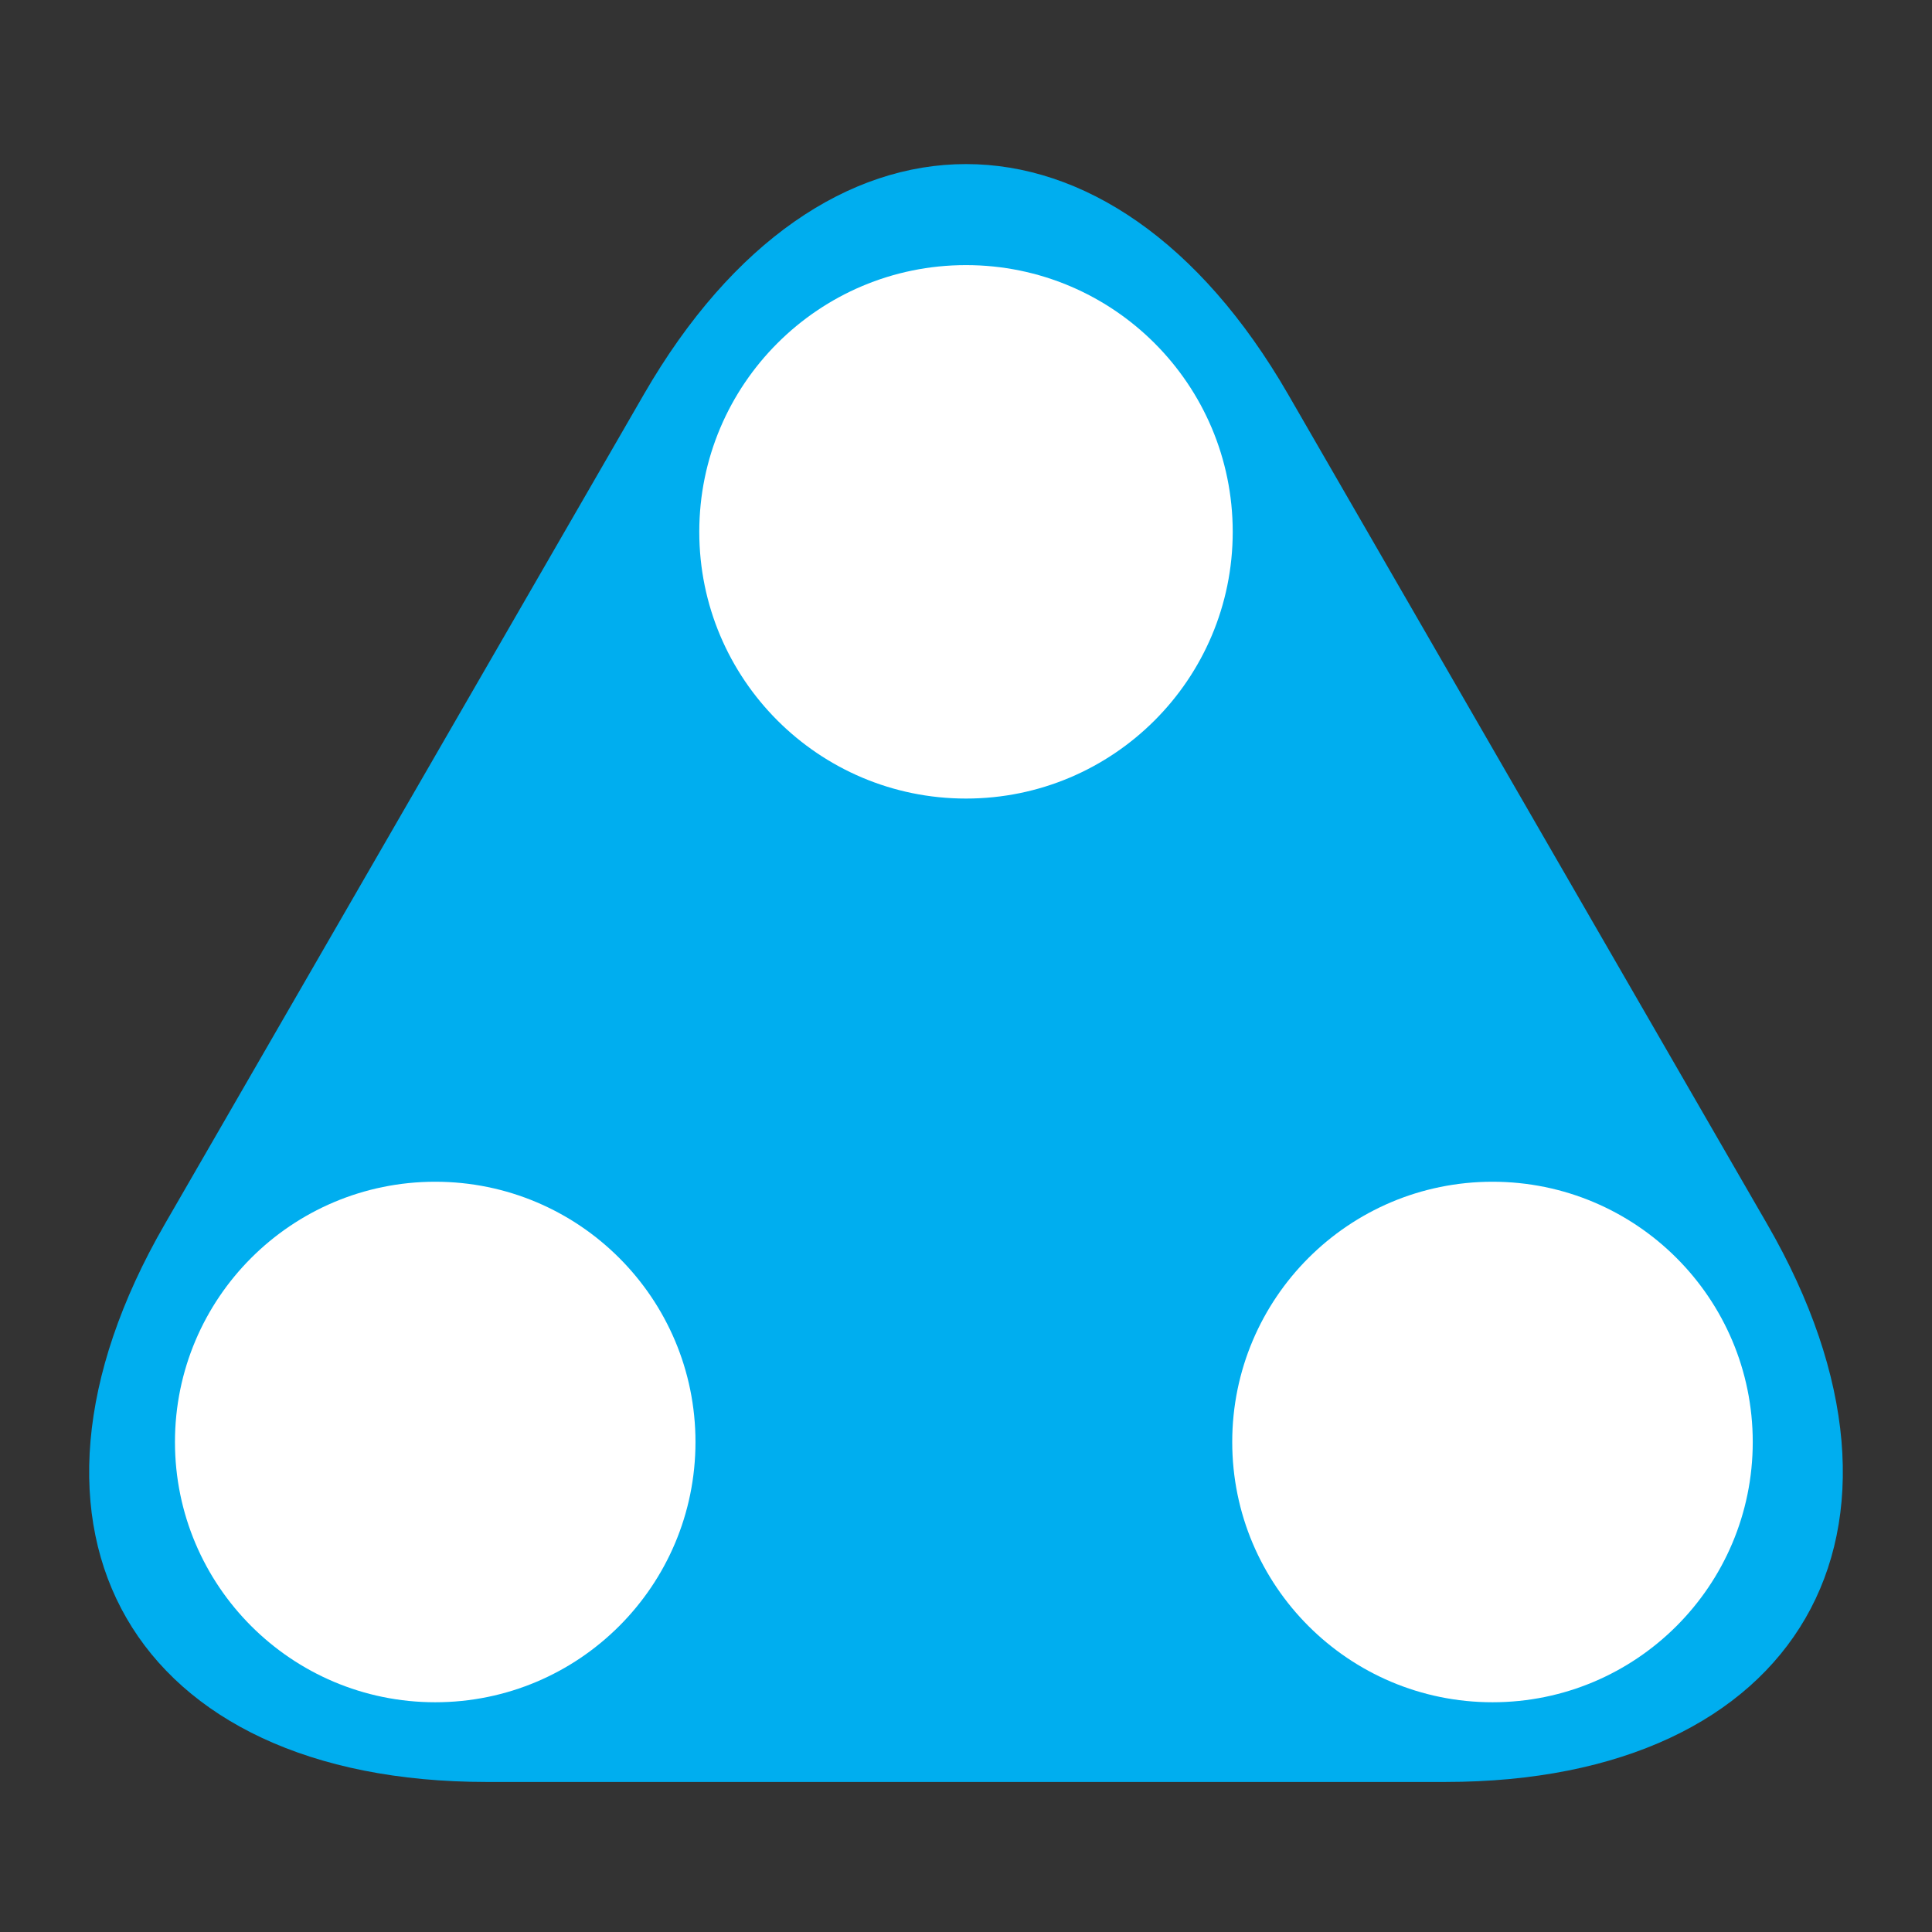 <?xml version="1.0" encoding="iso-8859-1"?>
<!-- Generator: Adobe Illustrator 19.0.0, SVG Export Plug-In . SVG Version: 6.00 Build 0)  -->
<svg version="1.1" xmlns="http://www.w3.org/2000/svg" xmlns:xlink="http://www.w3.org/1999/xlink" x="0px" y="0px"
	 viewBox="0 0 300 300" style="enable-background:new 0 0 300 300;" xml:space="preserve">
<rect x="0" y="0" width="300" height="300" fill="#333333" stroke="none"/>
<g id="Layer_3">
	<g id="XMLID_5_">
		<path id="XMLID_15_" style="fill:#00AEEF;" d="M75.581,276.702c-55,0-77.5-38.971-50-86.603L100,61.202
			c27.5-47.631,72.5-47.631,100,0l74.419,128.897c27.5,47.631,5,86.603-50,86.603H75.581z"/>
	</g>
</g>
<g id="Layer_1">
	<circle id="XMLID_2_" style="fill:#FFFFFF;" cx="150" cy="82.583" r="41.417"/>
	<circle id="XMLID_6_" style="fill:#FFFFFF;" cx="67.581" cy="223.913" r="40.413"/>
	<circle id="XMLID_4_" style="fill:#FFFFFF;" cx="231.753" cy="223.913" r="40.413"/>
	<g id="XMLID_1_">
	</g>
	<g id="XMLID_3_">
	</g>
	<g id="XMLID_7_">
	</g>
	<g id="XMLID_8_">
	</g>
	<g id="XMLID_9_">
	</g>
	<g id="XMLID_10_">
	</g>
</g>
</svg>
